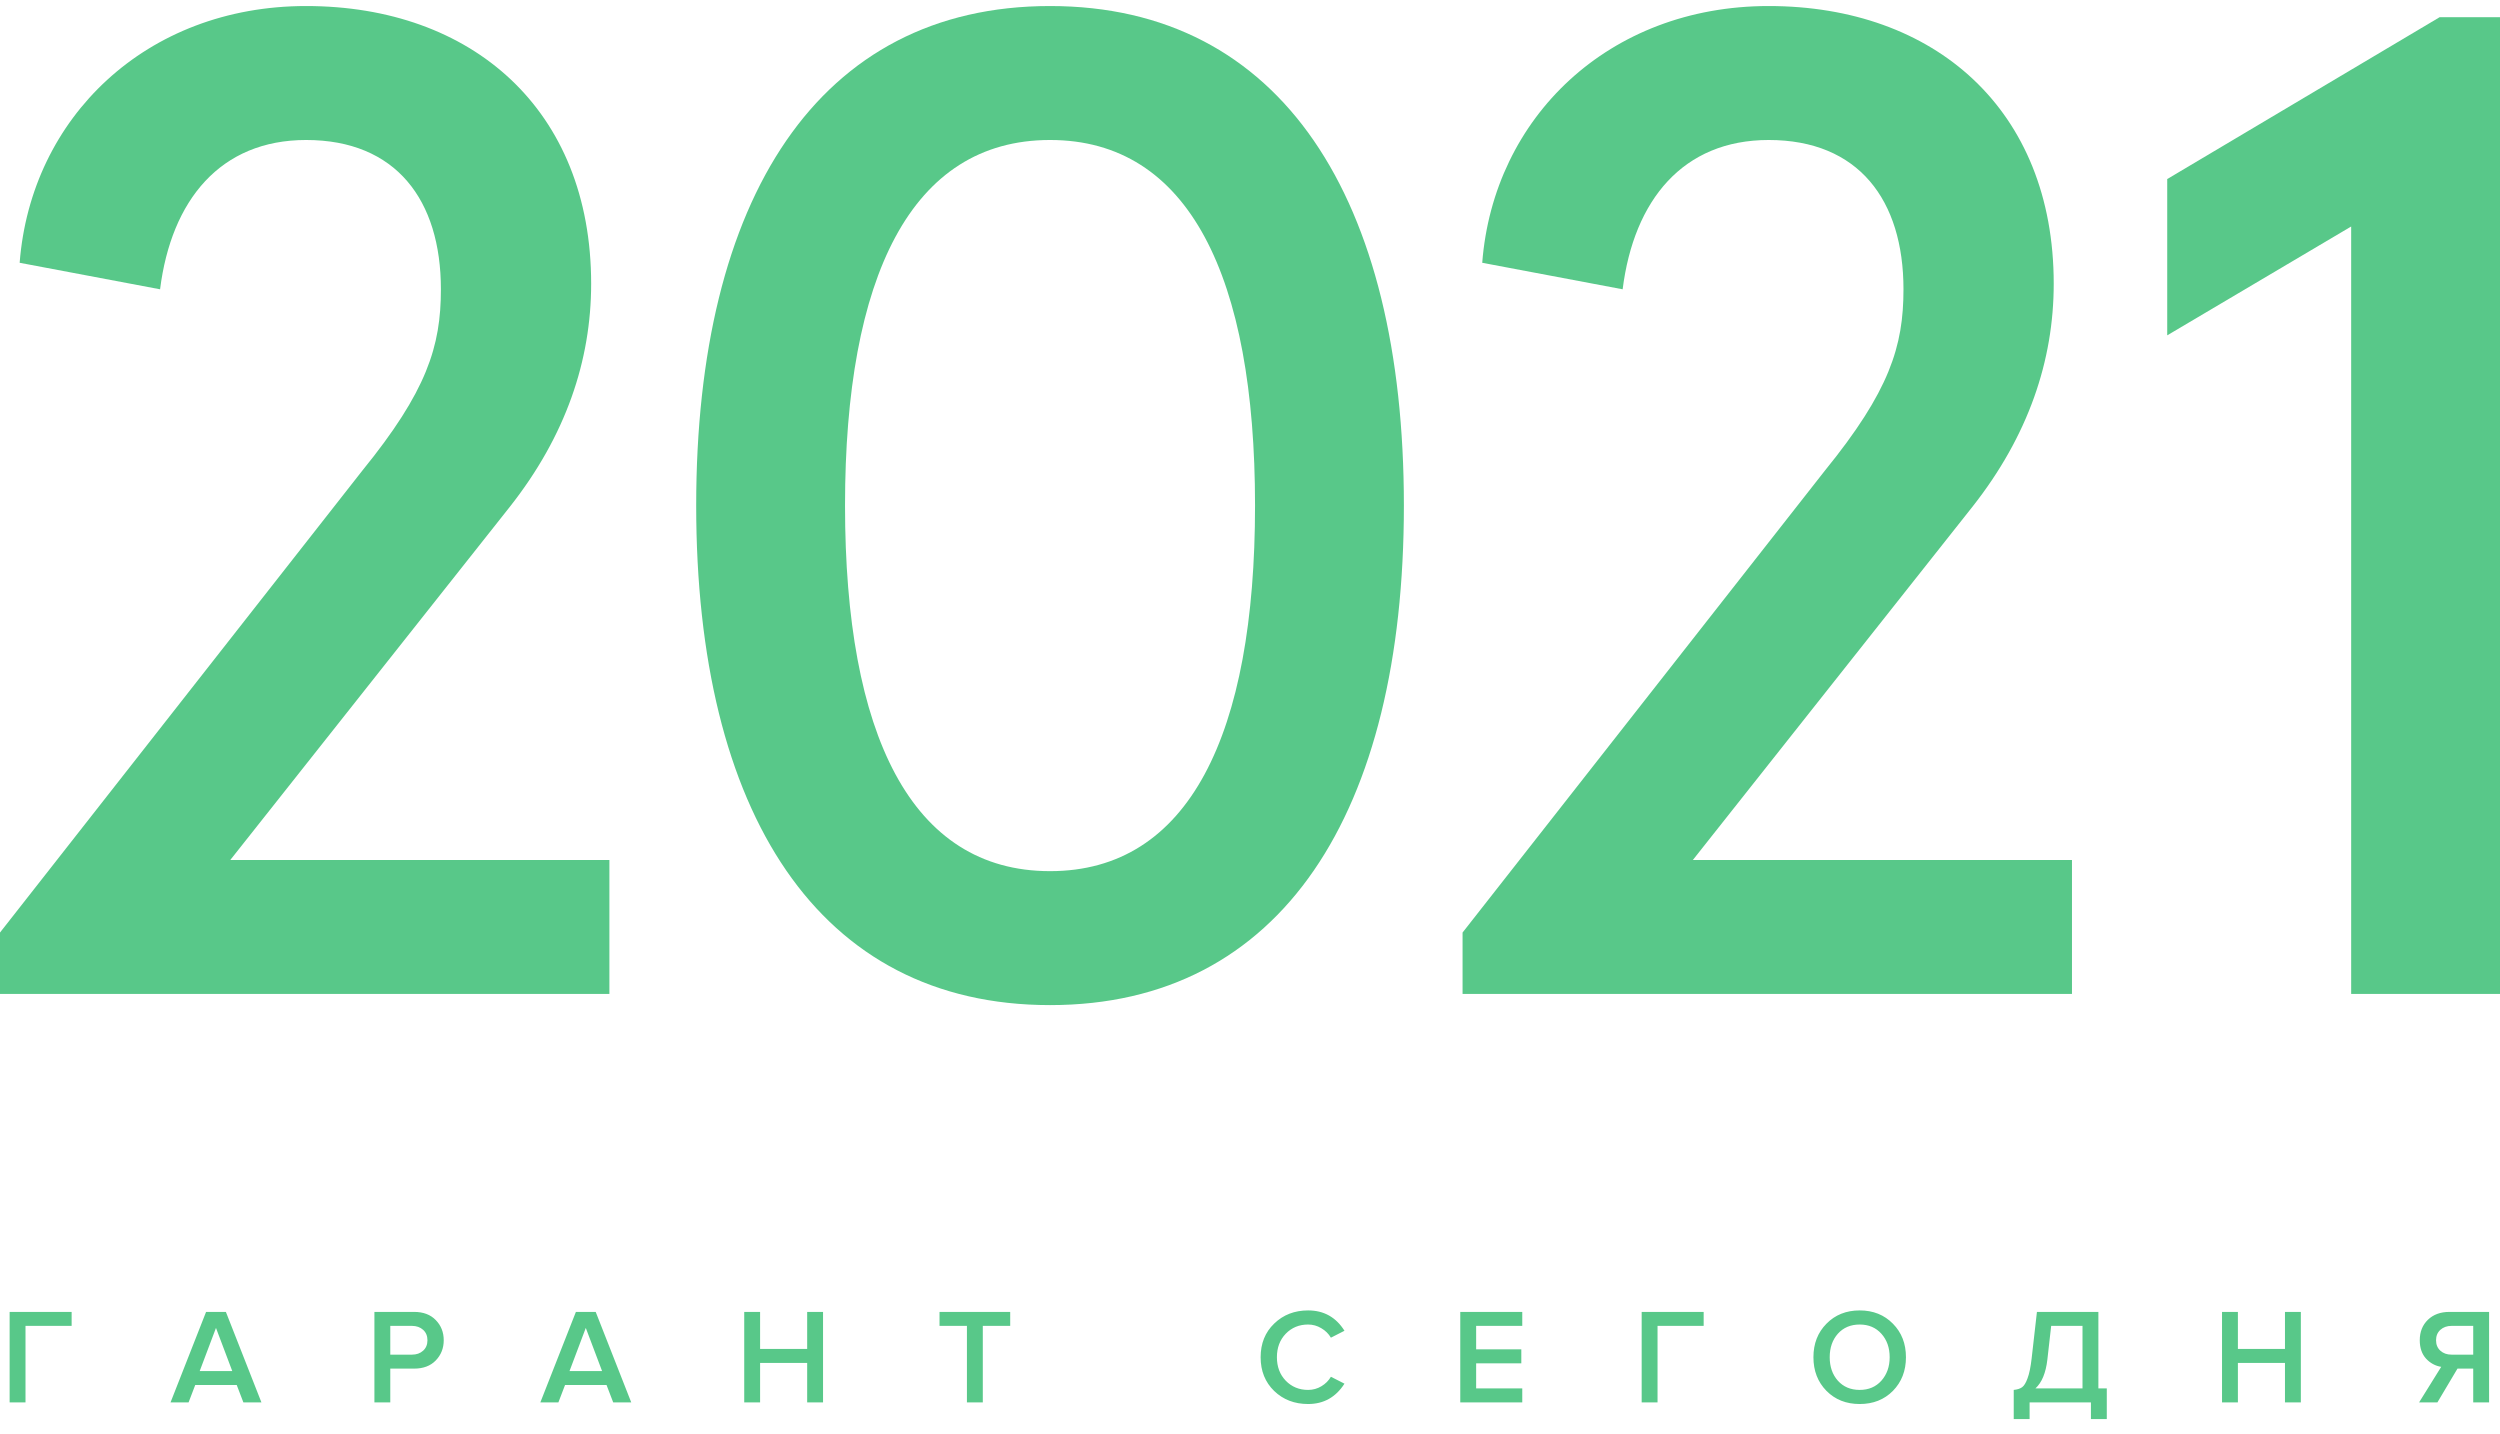 <svg width="258" height="148" viewBox="0 0 258 148" fill="none" xmlns="http://www.w3.org/2000/svg">
<path d="M62.89 102.575V88.751H23.765L52.602 52.319C58.398 44.975 61.007 37.199 61.007 29.279C61.007 11.279 48.689 0.623 31.59 0.623C15.07 0.623 3.188 12.143 2.029 27.119L16.52 29.855C17.679 20.639 22.751 14.447 31.59 14.447C40.864 14.447 45.501 20.639 45.501 29.855C45.501 35.759 44.052 40.367 37.386 48.575L0 96.239V102.575H62.89Z" fill="#58C889"/>
<path d="M71.847 52.175C71.847 83.855 84.454 103.727 108.364 103.727C132.273 103.727 144.881 83.855 144.881 52.175C144.881 20.495 132.273 0.623 108.364 0.623C84.454 0.623 71.847 20.495 71.847 52.175ZM87.207 52.175C87.207 28.559 94.017 14.447 108.364 14.447C122.709 14.447 129.52 28.559 129.52 52.175C129.52 75.791 122.709 89.903 108.364 89.903C94.017 89.903 87.207 75.791 87.207 52.175Z" fill="#58C889"/>
<path d="M213.828 102.575V88.751H174.702L203.539 52.319C209.336 44.975 211.944 37.199 211.944 29.279C211.944 11.279 199.627 0.623 182.527 0.623C166.008 0.623 154.125 12.143 152.966 27.119L167.457 29.855C168.616 20.639 173.688 14.447 182.527 14.447C191.802 14.447 196.439 20.639 196.439 29.855C196.439 35.759 194.99 40.367 188.324 48.575L150.937 96.239V102.575H213.828Z" fill="#58C889"/>
<path d="M242.64 23.375V102.575H258V1.775H251.769L223.657 18.479V34.607L242.64 23.375Z" fill="#58C889"/>
<path d="M2.632 144.727H0.994V135.389H7.392V136.831H2.632V144.727ZM26.979 144.727H25.117L24.431 142.935H20.147L19.461 144.727H17.599L21.267 135.389H23.311L26.979 144.727ZM23.969 141.493L22.289 137.041L20.609 141.493H23.969ZM40.277 144.727H38.639V135.389H42.741C43.684 135.389 44.426 135.669 44.967 136.229C45.518 136.789 45.793 137.485 45.793 138.315C45.793 139.137 45.518 139.832 44.967 140.401C44.426 140.961 43.684 141.241 42.741 141.241H40.277V144.727ZM42.517 139.799C42.984 139.799 43.367 139.664 43.665 139.393C43.964 139.123 44.113 138.763 44.113 138.315C44.113 137.867 43.964 137.508 43.665 137.237C43.367 136.967 42.984 136.831 42.517 136.831H40.277V139.799H42.517ZM65.144 144.727H63.282L62.596 142.935H58.312L57.626 144.727H55.764L59.432 135.389H61.476L65.144 144.727ZM62.134 141.493L60.454 137.041L58.774 141.493H62.134ZM84.938 144.727H83.3V140.653H78.442V144.727H76.804V135.389H78.442V139.211H83.3V135.389H84.938V144.727ZM101.425 144.727H99.787V136.831H96.959V135.389H104.253V136.831H101.425V144.727ZM134.997 144.895C133.597 144.895 132.43 144.447 131.497 143.551C130.564 142.646 130.097 141.484 130.097 140.065C130.097 138.647 130.564 137.489 131.497 136.593C132.43 135.688 133.597 135.235 134.997 135.235C136.621 135.235 137.872 135.935 138.749 137.335L137.349 138.049C137.116 137.648 136.784 137.321 136.355 137.069C135.935 136.817 135.482 136.691 134.997 136.691C134.073 136.691 133.303 137.009 132.687 137.643C132.08 138.278 131.777 139.085 131.777 140.065C131.777 141.045 132.08 141.853 132.687 142.487C133.303 143.122 134.073 143.439 134.997 143.439C135.492 143.439 135.949 143.313 136.369 143.061C136.789 142.809 137.116 142.483 137.349 142.081L138.749 142.795C137.853 144.195 136.602 144.895 134.997 144.895ZM157.098 144.727H150.7V135.389H157.098V136.831H152.338V139.253H157V140.695H152.338V143.285H157.098V144.727ZM171.058 144.727H169.42V135.389H175.818V136.831H171.058V144.727ZM195.35 143.537C194.454 144.443 193.311 144.895 191.92 144.895C190.529 144.895 189.386 144.443 188.49 143.537C187.594 142.623 187.146 141.465 187.146 140.065C187.146 138.665 187.594 137.513 188.49 136.607C189.386 135.693 190.529 135.235 191.92 135.235C193.311 135.235 194.454 135.693 195.35 136.607C196.246 137.513 196.694 138.665 196.694 140.065C196.694 141.465 196.246 142.623 195.35 143.537ZM191.92 143.439C192.844 143.439 193.591 143.122 194.16 142.487C194.729 141.843 195.014 141.036 195.014 140.065C195.014 139.085 194.729 138.278 194.16 137.643C193.591 137.009 192.844 136.691 191.92 136.691C190.987 136.691 190.235 137.009 189.666 137.643C189.106 138.278 188.826 139.085 188.826 140.065C188.826 141.045 189.106 141.853 189.666 142.487C190.235 143.122 190.987 143.439 191.92 143.439ZM207.817 146.449V143.439C208.19 143.402 208.479 143.309 208.685 143.159C208.89 143.01 209.077 142.702 209.245 142.235C209.422 141.769 209.562 141.087 209.665 140.191L210.211 135.389H216.553V143.285H217.421V146.449H215.783V144.727H209.455V146.449H207.817ZM211.289 140.303C211.13 141.685 210.719 142.679 210.057 143.285H214.915V136.831H211.681L211.289 140.303ZM237.447 144.727H235.809V140.653H230.951V144.727H229.313V135.389H230.951V139.211H235.809V135.389H237.447V144.727ZM251.54 144.727H249.65L251.932 141.059C251.316 140.957 250.793 140.672 250.364 140.205C249.935 139.729 249.72 139.099 249.72 138.315C249.72 137.447 250 136.743 250.56 136.201C251.12 135.66 251.857 135.389 252.772 135.389H256.874V144.727H255.236V141.241H253.612L251.54 144.727ZM252.996 139.799H255.236V136.831H252.996C252.529 136.831 252.147 136.967 251.848 137.237C251.549 137.508 251.4 137.867 251.4 138.315C251.4 138.763 251.549 139.123 251.848 139.393C252.147 139.664 252.529 139.799 252.996 139.799Z" fill="#58C889"/>
</svg>

